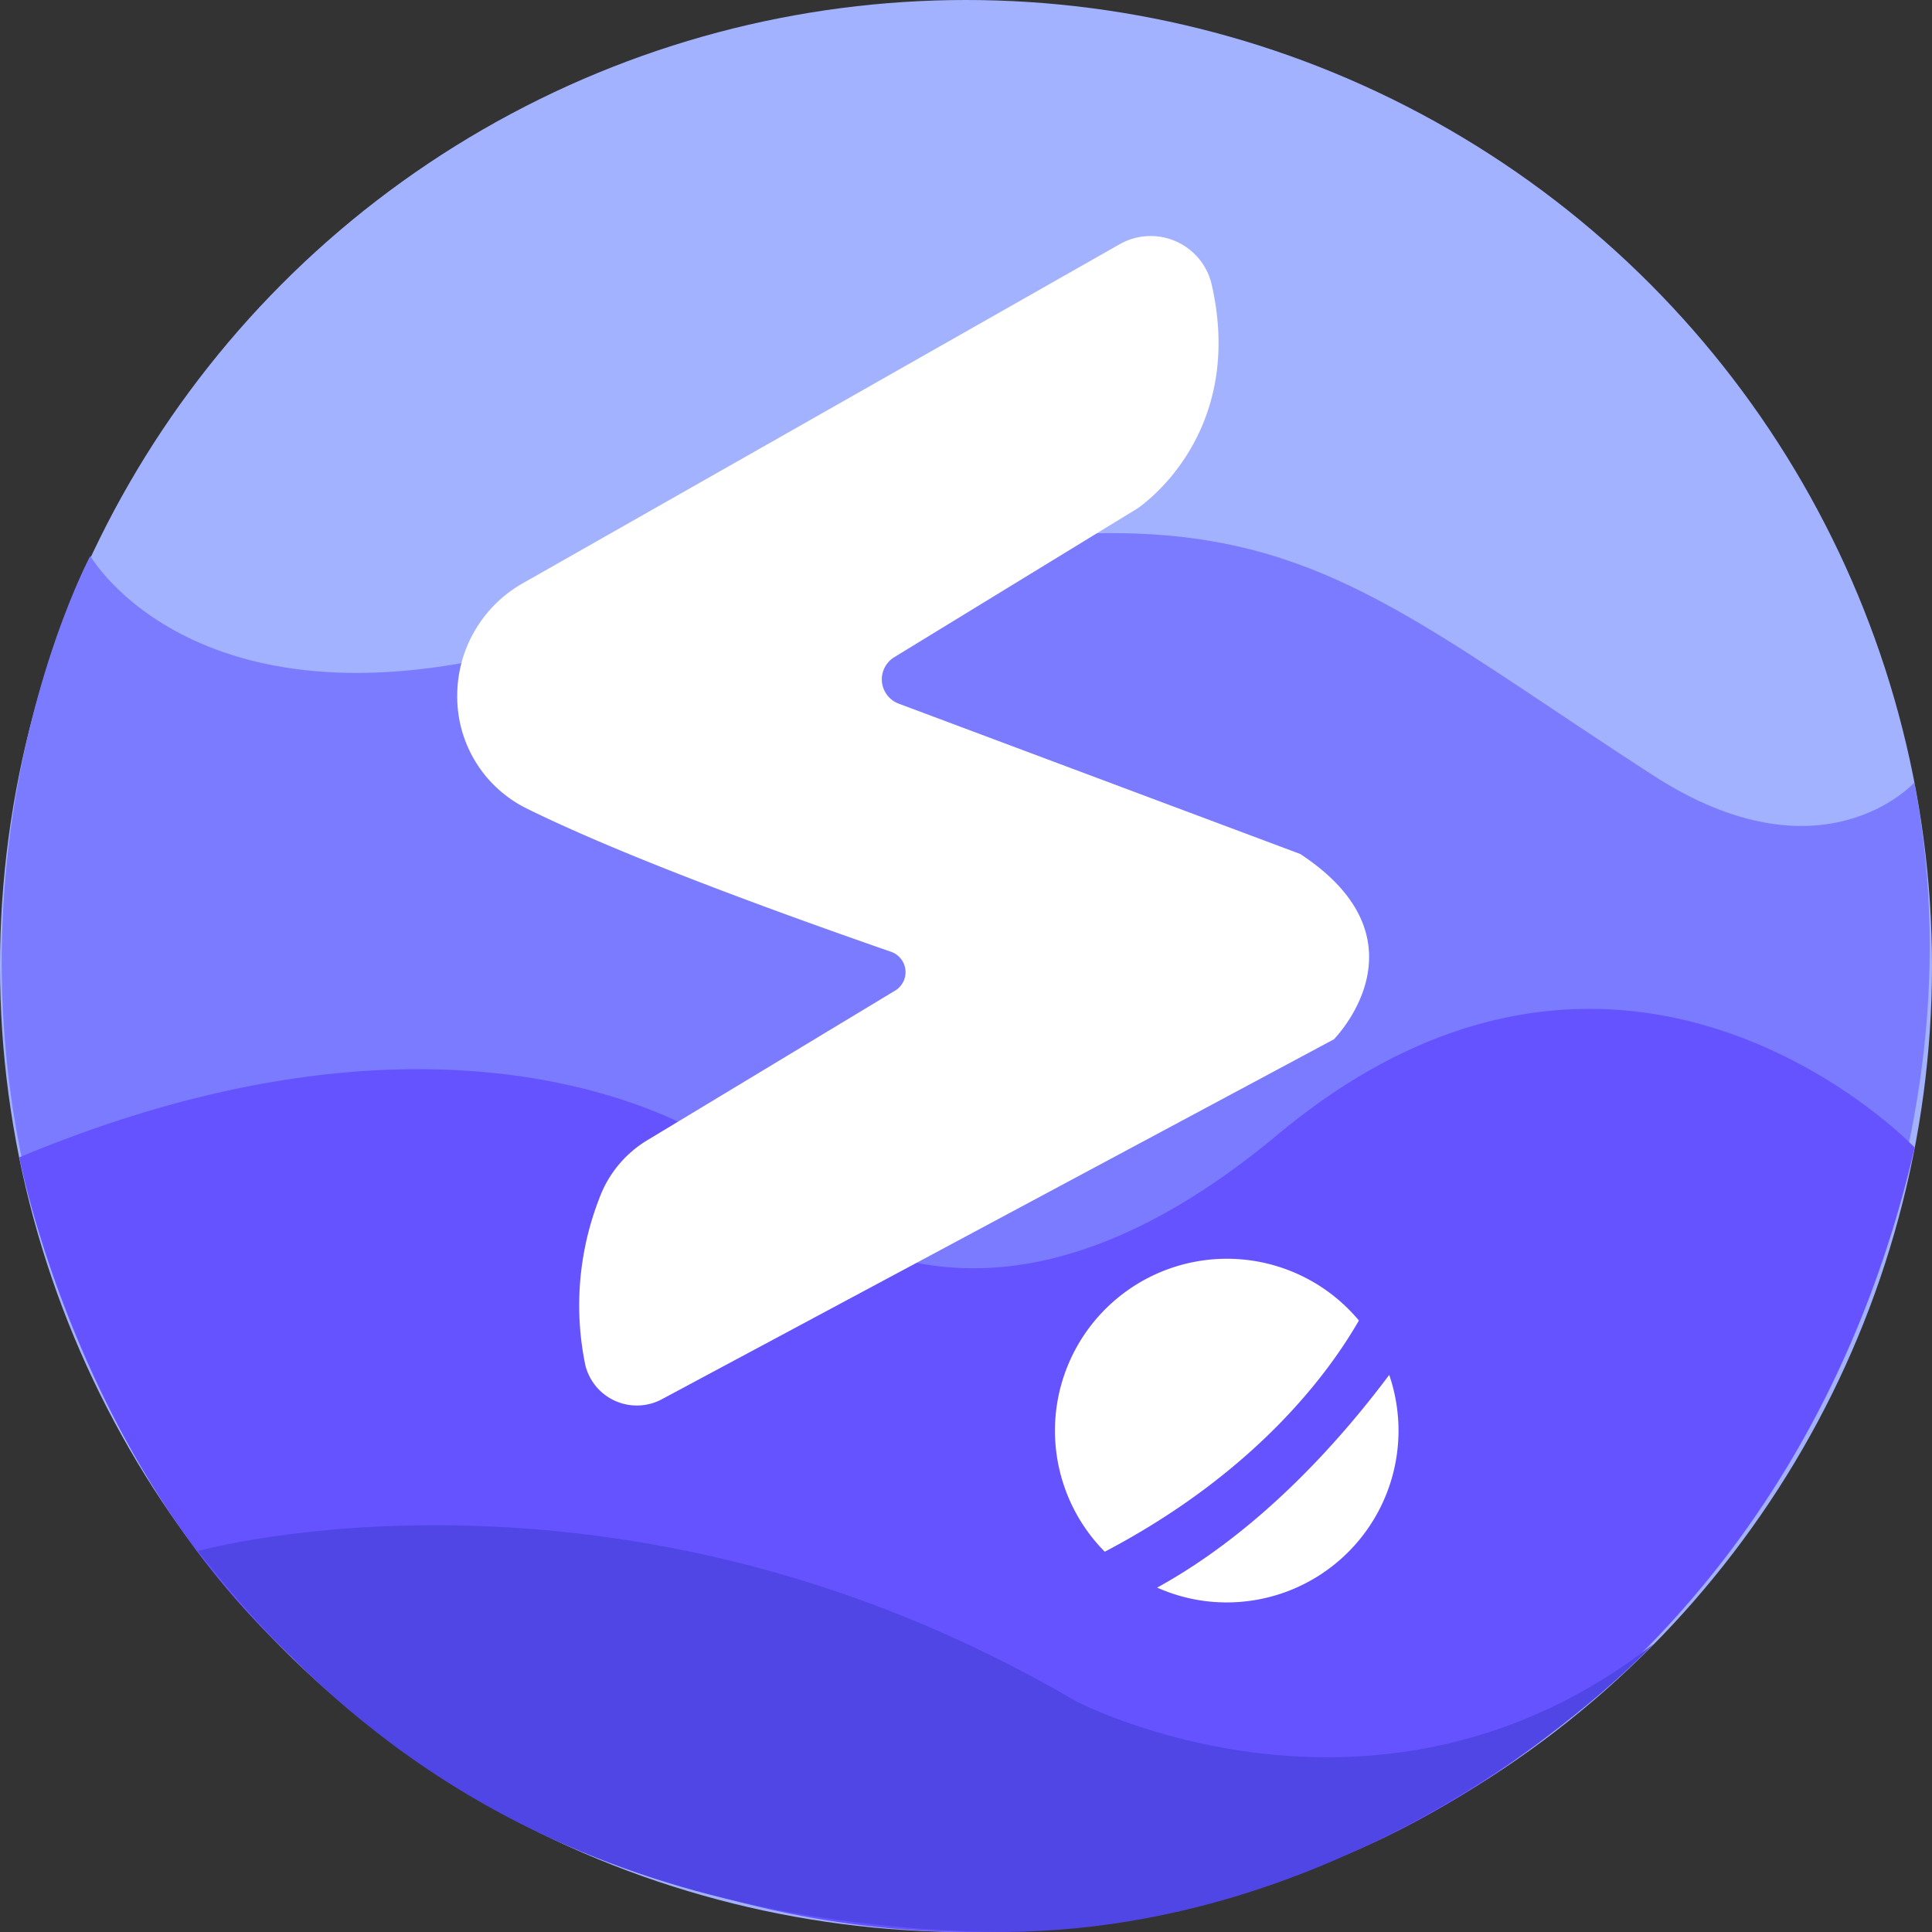 <svg id="Layer_1" data-name="Layer 1" xmlns="http://www.w3.org/2000/svg" viewBox="0 0 114.72 114.72"><rect x="0" y="0" width="114.72" height="114.72" fill="#333333" stroke="none"/><defs><style>.cls-1{fill:#a3b2ff;}.cls-2{fill:none;stroke:#942500;stroke-miterlimit:10;}.cls-3{fill:#7b7bff;}.cls-4{fill:#6553ff;}.cls-5{fill:#4f46e5;}.cls-6{fill:#fff;}</style></defs><title>logo</title><circle class="cls-1" cx="57.36" cy="57.36" r="57.36"/><path class="cls-2" d="M149,148.15" transform="translate(-67.64 -67.64)"/><path class="cls-3" d="M181.31,114.11s-5.47,6.07-15.51-.43c-22.29-14.42-23.91-19.75-65.91-7.79C79.36,111.75,73,100.65,73,100.65s-15.32,28.69,6.34,59.09l92.46-2.05S185.89,138,181.31,114.11Z" transform="translate(-67.64 -67.64)"/><path class="cls-4" d="M181.33,135.78s-17.14-18-37.82-.77c-17.36,14.48-28.07,5.41-31.81,1.88a15.19,15.19,0,0,0-4.24-2.85c-5.64-2.51-18.73-6-38.67,2.32,0,0,3.91,20.61,19.1,32.1,0,0,24.79,22.71,57.65,10.08C145.54,178.54,173.4,170,181.33,135.78Z" transform="translate(-67.64 -67.64)"/><path class="cls-5" d="M79.39,159.74s25-7,52.11,8.9c0,0,17.9,9.43,34.32-3.38,0,0-16.73,18.08-40.82,17.06S88,170.74,79.39,159.74Z" transform="translate(-67.64 -67.64)"/><path class="cls-6" d="M134.11,82.15,98.67,102.28A7.68,7.68,0,0,0,94.79,109h0a7.4,7.4,0,0,0,4.11,6.64c3.47,1.72,9.86,4.42,21.66,8.52a1.28,1.28,0,0,1,.25,2.29l-14.71,8.88a6.75,6.75,0,0,0-2.89,3.51,17.49,17.49,0,0,0-.81,9.88,3.15,3.15,0,0,0,4.55,2l39.9-21.37,0,0c.33-.35,5.6-6-2-11l0,0L121,109.42a1.54,1.54,0,0,1-.27-2.75l14.42-8.82s6.53-4.23,4.43-13.35A3.72,3.72,0,0,0,134.11,82.15Z" transform="translate(-67.64 -67.64)"/><path class="cls-6" d="M148.33,146.05a10.21,10.21,0,1,0-15.09,13.73C142.19,155.08,146.52,149.2,148.33,146.05Z" transform="translate(-67.64 -67.64)"/><path class="cls-6" d="M136.35,161.91a10.11,10.11,0,0,0,4.12.88,10.2,10.2,0,0,0,9.66-13.51C147.13,153.29,142.39,158.59,136.35,161.91Z" transform="translate(-67.64 -67.64)"/></svg>